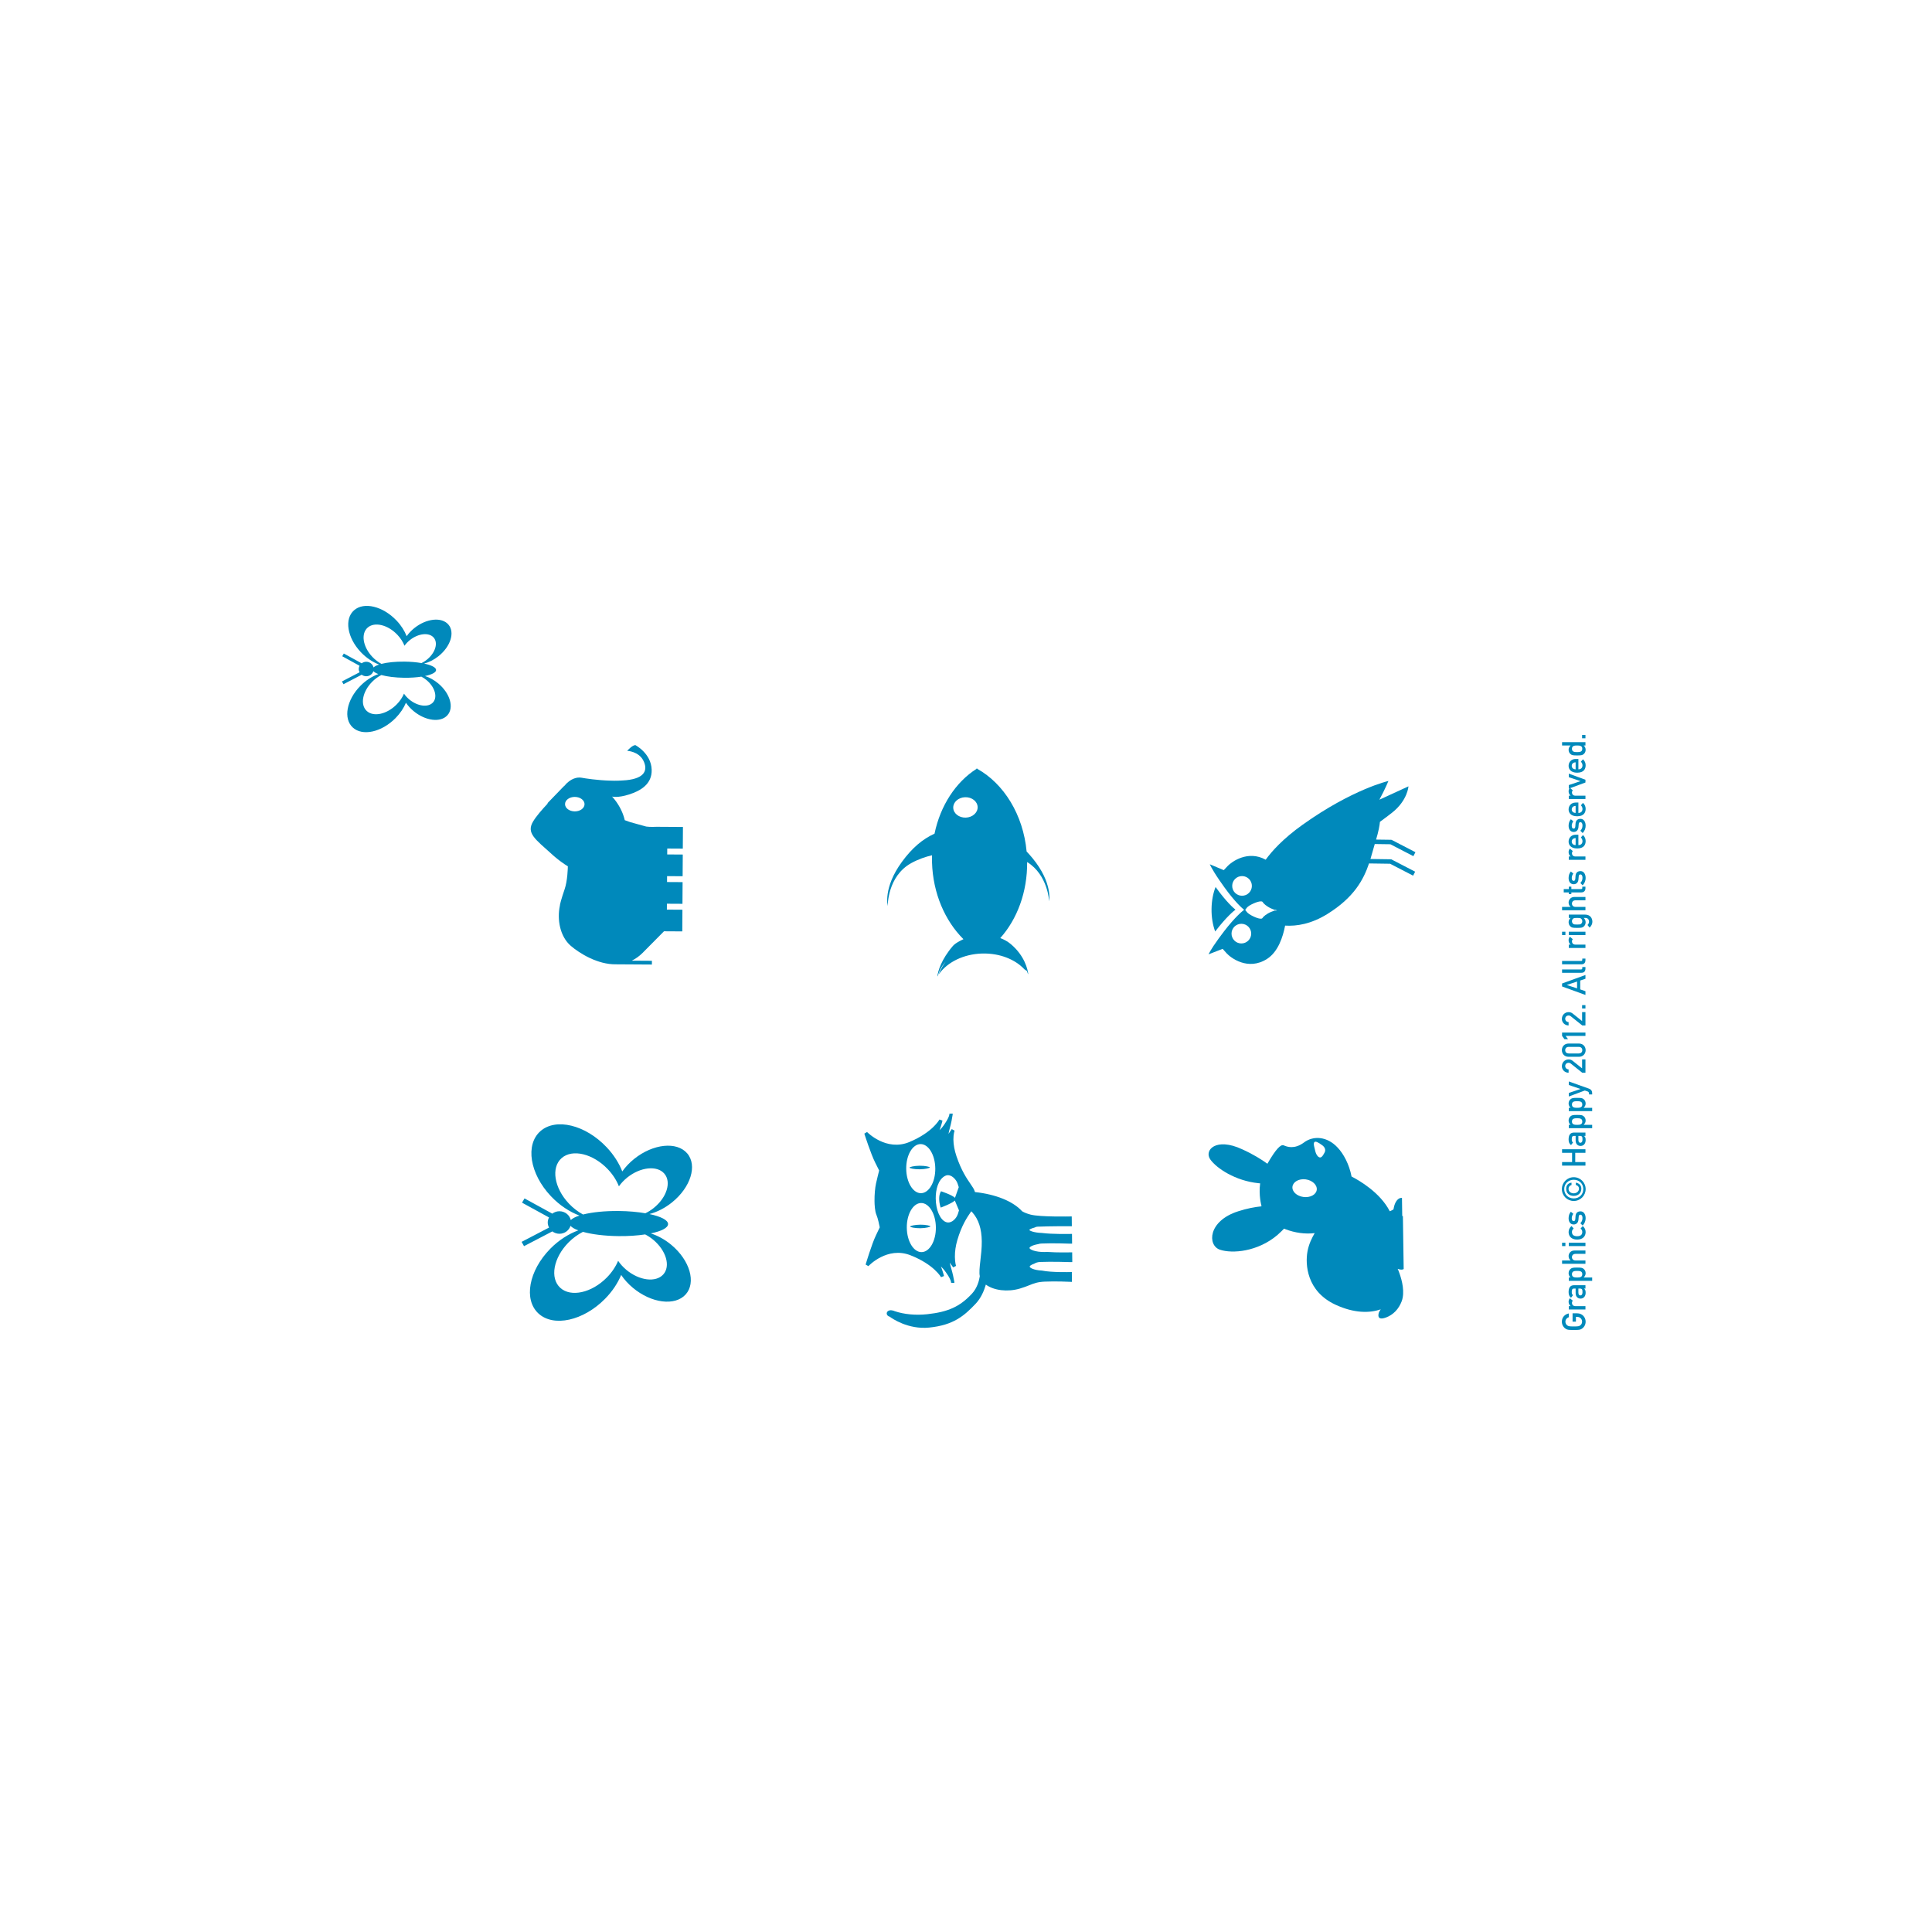 <?xml version="1.0" encoding="utf-8"?>
<!-- Generator: Adobe Illustrator 16.0.0, SVG Export Plug-In . SVG Version: 6.00 Build 0)  -->
<!DOCTYPE svg PUBLIC "-//W3C//DTD SVG 1.1//EN" "http://www.w3.org/Graphics/SVG/1.1/DTD/svg11.dtd">
<svg version="1.1" id="Layer_1" xmlns="http://www.w3.org/2000/svg" xmlns:xlink="http://www.w3.org/1999/xlink" x="0px" y="0px"
	 width="500px" height="500px" viewBox="0 0 500 500" enable-background="new 0 0 500 500" xml:space="preserve">
<g>
	<path fill="#0089BB" d="M252.818,198.919c-0.034-0.019-0.064-0.039-0.098-0.059l0.004,0.119c-5.36,3.408-9.36,9.488-10.869,16.774
		c-3.088,1.4-5.801,3.683-8.444,7.301c-4.912,6.722-3.665,11.404-3.665,11.404s-0.113-7.691,6.115-11.103
		c1.869-1.021,3.713-1.635,5.345-2.011c-0.015,0.609-0.019,1.224-0.001,1.843c0.235,8.037,3.374,15.146,8.135,19.877
		c0,0-1.977,0.867-2.72,1.73c-2.994,3.48-3.92,6.584-4.023,7.926c0.041-0.072,0.084-0.142,0.128-0.209
		c0.217-0.834,0.746-2.223,2.027-3.637c-1.272,1.707-1.782,3.176-1.782,3.176s0.045-0.034,0.13-0.096
		c2.164-2.96,6.26-5.028,11.016-5.181l0.001,0.029c0.016-0.009,0.03-0.021,0.045-0.033c0.037,0,0.071,0.004,0.105,0.003
		c0.015,0.009,0.027,0.018,0.039,0.025v-0.024c4.457-0.092,8.427,1.528,10.803,4.079c0.417,0.274,0.652,0.451,0.662,0.455
		c0.101,0.25,0.174,0.468,0.23,0.657c0.041,0.056,0.077,0.118,0.114,0.176c-0.151-1.25-0.894-4.721-4.491-7.782
		c-0.859-0.73-1.806-1.228-2.731-1.571h-0.035c4.36-4.867,7.042-11.904,6.963-19.691c5.394,3.333,5.694,10.146,5.694,10.146
		s0.974-4.747-4.321-11.171c-0.502-0.607-1.003-1.174-1.505-1.7c-0.895-9.569-5.919-17.577-12.775-21.396l-0.004-0.119
		C252.879,198.876,252.85,198.897,252.818,198.919 M253.012,208.867c0.043,1.458-1.336,2.681-3.081,2.731
		c-1.743,0.051-3.19-1.09-3.233-2.548c-0.042-1.458,1.337-2.68,3.079-2.731C251.521,206.268,252.971,207.409,253.012,208.867"/>
	<path fill-rule="evenodd" clip-rule="evenodd" fill="#0089BB" d="M337.453,295.684c-2.498,1.851-4.433,1.081-5.231,0.729
		c-0.746-0.324-2.024,0.943-4.22,4.763c-1.498-1.083-3.701-2.474-6.565-3.759c-6.75-3.136-9.847,0.242-8.248,2.596
		c1.64,2.354,6.539,5.596,12.515,6.199c0.146,0.014,0.28,0.023,0.42,0.038c-0.412,3.073,0.308,5.673,0.308,5.673l0.035,0.273
		c-1.696,0.175-3.74,0.542-6.022,1.285c-7.88,2.511-7.973,8.819-4.756,9.932c3.256,1.108,9.837,0.504,14.881-3.775
		c0.705-0.625,1.281-1.179,1.754-1.671c0.147,0.063,0.286,0.129,0.442,0.188c2.31,0.869,4.944,1.287,7.472,0.975
		c-0.719,1.254-1.509,2.779-1.871,4.789c-0.578,3.221-0.274,10.283,7.316,13.766c4.789,2.199,8.77,2.175,11.646,1.168
		c-0.271,0.377-0.492,0.777-0.563,1.154c-0.236,1.285,0.583,1.427,1.814,1c2.045-0.716,3.441-2.298,4.17-4.227
		c0.887-2.338,0.063-5.435-0.516-7.093c-0.162-0.521-0.349-0.966-0.517-1.312c1.121,0.421,1.555,0.053,1.555,0.053l-0.204-13.701
		c0,0-0.066-0.015-0.171-0.027l-0.069-4.68c0,0-0.688-0.162-1.36,0.705c-0.672,0.867-0.824,2.238-0.824,2.238
		s-0.187,0.191-0.972,0.51c-2.485-4.867-7.952-7.999-9.889-8.989c-0.604-3.181-2.103-5.913-3.593-7.48
		C343.478,294.071,339.895,293.835,337.453,295.684 M340.764,307.452c0.208,1.277-1.043,2.335-2.797,2.361
		c-1.753,0.025-3.311-0.99-3.477-2.267c-0.166-1.282,1.086-2.337,2.795-2.363C338.996,305.157,340.553,306.172,340.764,307.452
		 M342.225,296.412c0.605,0.452,1.005,1.197,0.518,1.972c-0.193,0.303-0.242,0.438-0.381,0.646
		c-0.134,0.195-0.355,0.449-0.606,0.508c-0.421,0.104-1.037-0.402-1.349-1.563c-0.148-0.563-0.252-1.009-0.328-1.375
		c-0.269-1.313,0.42-1.182,0.754-1.05C341.158,295.683,341.644,295.976,342.225,296.412"/>
	<path fill="#0089BB" d="M161.045,303.167c-0.84-2.138-2.193-4.3-4.047-6.262c-5.476-5.805-13.148-7.668-17.13-4.171
		c-3.984,3.497-2.772,11.036,2.702,16.835c2.232,2.36,4.826,4.057,7.387,5.019c-1.042,0.335-1.815,0.729-2.238,1.163
		c-0.3-1.292-1.481-2.268-2.914-2.283c-0.708-0.008-1.353,0.23-1.874,0.62l-7.185-3.941l-0.644,1.099l6.983,3.83
		c-0.2,0.385-0.325,0.813-0.331,1.275c-0.004,0.483,0.125,0.937,0.338,1.342l-7.098,3.699l0.622,1.112l7.33-3.82
		c0.499,0.372,1.119,0.604,1.797,0.613c1.369,0.015,2.52-0.858,2.906-2.054c0.368,0.424,1.059,0.82,2.004,1.174
		c-2.496,0.918-5.024,2.509-7.228,4.742c-5.596,5.688-6.968,13.195-3.059,16.779c3.907,3.582,11.616,1.878,17.216-3.805
		c1.895-1.925,3.294-4.059,4.179-6.178c0.792,1.173,1.804,2.303,3.021,3.319c4.796,4.015,10.917,4.783,13.67,1.722
		c2.758-3.063,1.104-8.799-3.69-12.809c-1.684-1.41-3.527-2.401-5.331-2.983c2.72-0.569,4.455-1.431,4.465-2.413
		c0.011-1.033-1.874-1.971-4.817-2.596c1.944-0.517,3.958-1.513,5.799-2.986c4.88-3.908,6.653-9.607,3.964-12.726
		c-2.69-3.124-8.825-2.48-13.704,1.427C162.897,300.903,161.863,302.013,161.045,303.167 M160.081,319.905
		c2.535,0.027,4.895-0.138,6.887-0.438c0.719,0.371,1.428,0.831,2.102,1.393c3.356,2.81,4.512,6.823,2.584,8.966
		c-1.928,2.145-6.213,1.607-9.569-1.2c-0.854-0.716-1.562-1.508-2.116-2.327c-0.619,1.482-1.6,2.977-2.926,4.324
		c-3.921,3.979-9.315,5.17-12.05,2.662c-2.736-2.505-1.779-7.764,2.143-11.74c1.15-1.168,2.429-2.077,3.729-2.74
		C153.184,319.446,156.449,319.868,160.081,319.905 M171.931,303.738c1.883,2.185,0.642,6.174-2.774,8.908
		c-0.685,0.552-1.405,0.989-2.135,1.347c-1.983-0.347-4.337-0.561-6.872-0.588c-3.638-0.037-6.918,0.314-9.254,0.908
		c-1.279-0.688-2.531-1.626-3.653-2.813c-3.836-4.062-4.683-9.337-1.893-11.786c2.788-2.446,8.156-1.143,11.99,2.92
		c1.299,1.374,2.248,2.887,2.833,4.387c0.573-0.811,1.297-1.584,2.166-2.282C165.754,302.004,170.05,301.555,171.931,303.738"/>
	<path fill="#0089BB" d="M163.55,193.19c-0.517,0.356-1.24,1.123-1.24,1.123s2.977,0.121,4.196,2.541
		c1.218,2.421,0.383,4.571-4.395,5.057c-0.096,0.01-0.191,0.018-0.289,0.026l-0.078-0.04c0,0-0.004,0.014-0.002,0.047
		c-0.452,0.04-0.911,0.066-1.372,0.082l-0.06-0.03c0,0-0.002,0.009-0.002,0.034c-0.338,0.01-0.678,0.018-1.016,0.021l-0.107-0.056
		c0,0-0.004,0.017-0.002,0.056c-0.309,0-0.615-0.005-0.922-0.009l-0.104-0.054c0,0-0.003,0.013-0.002,0.05
		c-3.56-0.083-6.82-0.607-7.645-0.763c-1.127-0.212-2.874,0.187-4.426,2.078c-0.035,0.043-0.073,0.088-0.112,0.134
		c-0.004-0.045-0.006-0.053-0.006-0.053l-4.288,4.439c0,0,0.029,0.022,0.08,0.07c-1.486,1.585-2.952,3.26-3.79,4.652
		c-1.815,3.02,0.537,4.572,4.827,8.449c0.121,0.111,0.244,0.219,0.363,0.325c0.038,0.034,0.076,0.067,0.113,0.1
		c0.083,0.069,0.165,0.142,0.247,0.212l0.131,0.111c0.076,0.065,0.151,0.128,0.227,0.19c0.045,0.037,0.09,0.071,0.132,0.104
		c0.087,0.074,0.176,0.146,0.264,0.217c0.073,0.058,0.147,0.115,0.221,0.174c0.053,0.042,0.103,0.083,0.156,0.121
		c0.068,0.053,0.136,0.107,0.203,0.158l0.105,0.075c0.076,0.059,0.149,0.112,0.223,0.17c0.016,0.011,0.031,0.021,0.046,0.032
		c0.622,0.456,1.203,0.847,1.732,1.172c-0.004,0.358-0.066,3.719-0.84,5.951c-0.819,2.363-1.272,4.105-1.219,4.217
		c-0.772,3.615,0.027,8.01,2.835,10.42c2.242,1.926,6.954,4.86,11.699,4.771v0.001l9.276,0.057l0.006-0.971l-5.222-0.032
		c0.976-0.471,1.923-1.124,2.813-2.018c3.223-3.239,4.778-4.812,5.534-5.585l4.736,0.028l0.034-5.609l-4.024-0.026l0.009-1.527
		l4.024,0.022l0.034-5.61l-4.023-0.024l0.008-1.53l4.024,0.026l0.034-5.612l-4.024-0.025l0.009-1.527l4.025,0.023l0.034-5.608
		l-6.84-0.042c0,0-1.698,0.094-2.665-0.063c-0.869-0.266-3.603-0.966-4.114-1.14l-0.414-0.139c-0.473-0.162-0.799-0.283-1.025-0.372
		c-0.017-0.077-0.037-0.149-0.056-0.224c-0.002-0.01-0.004-0.021-0.006-0.03c-0.031-0.125-0.066-0.25-0.102-0.371
		c-0.008-0.027-0.013-0.053-0.021-0.077c-0.036-0.118-0.072-0.238-0.112-0.355c-0.006-0.016-0.012-0.035-0.018-0.051
		c-0.036-0.115-0.075-0.223-0.113-0.33c-0.004-0.014-0.01-0.029-0.016-0.043c-0.042-0.113-0.086-0.225-0.129-0.338
		c-0.01-0.021-0.018-0.042-0.028-0.064c-0.043-0.109-0.091-0.217-0.137-0.323c-0.004-0.013-0.01-0.024-0.016-0.036
		c-0.044-0.103-0.09-0.201-0.135-0.297c-0.008-0.017-0.014-0.031-0.022-0.049c-0.048-0.102-0.097-0.201-0.146-0.297
		c-0.011-0.021-0.021-0.041-0.03-0.059c-0.05-0.1-0.101-0.196-0.151-0.292c-0.003-0.004-0.006-0.008-0.008-0.013
		c-0.051-0.094-0.099-0.183-0.152-0.271c-0.009-0.014-0.016-0.031-0.026-0.046c-0.05-0.089-0.102-0.174-0.152-0.258
		c-0.008-0.017-0.019-0.031-0.027-0.048c-0.105-0.169-0.21-0.334-0.312-0.489c-0.01-0.013-0.018-0.028-0.027-0.041
		c-0.051-0.075-0.099-0.147-0.147-0.216c-0.007-0.011-0.015-0.022-0.023-0.034c-0.047-0.067-0.096-0.135-0.141-0.2
		c-0.003-0.003-0.006-0.004-0.007-0.009c-0.049-0.066-0.095-0.128-0.142-0.19c-0.007-0.012-0.017-0.02-0.025-0.031
		c-0.045-0.061-0.086-0.116-0.129-0.171c-0.006-0.009-0.012-0.016-0.018-0.023c-0.04-0.05-0.079-0.098-0.116-0.149
		c-0.006-0.004-0.009-0.01-0.013-0.014c-0.041-0.05-0.078-0.096-0.115-0.138c-0.006-0.008-0.013-0.017-0.02-0.027
		c-0.035-0.04-0.069-0.081-0.102-0.118c-0.003-0.005-0.008-0.009-0.011-0.013c-0.03-0.036-0.059-0.066-0.085-0.097
		c-0.004-0.006-0.007-0.012-0.013-0.016c-0.027-0.03-0.053-0.059-0.076-0.084c-0.004-0.004-0.008-0.01-0.012-0.016
		c-0.023-0.023-0.043-0.045-0.061-0.064c-0.002-0.003-0.003-0.004-0.005-0.007c-0.016-0.017-0.032-0.03-0.043-0.045
		c-0.005-0.001-0.006-0.005-0.007-0.006c-0.012-0.012-0.021-0.022-0.029-0.028l-0.006-0.007l-0.006-0.006
		c0,0,1.435,0.417,4.417-0.541c2.985-0.954,5.974-2.683,5.842-6.433c-0.148-4.236-4.224-6.34-4.224-6.34
		S164.065,192.834,163.55,193.19 M151.279,208.13c-0.007,1.033-1.141,1.865-2.535,1.857c-1.396-0.008-2.519-0.854-2.513-1.888
		c0.006-1.036,1.14-1.866,2.534-1.858C150.16,206.249,151.285,207.096,151.279,208.13"/>
	<path fill="#0089BB" d="M319.736,235.422c-0.446-0.353-2.291-1.923-5.074-5.771c-0.025-0.037-0.047-0.066-0.071-0.099
		c-0.624,1.572-1.015,3.523-1.044,5.66c-0.031,2.21,0.328,4.233,0.943,5.852c0.005-0.004,0.007-0.009,0.011-0.013
		C317.393,237.284,319.279,235.765,319.736,235.422"/>
	<path fill="#0089BB" d="M359.322,202.114c0,0-9.291,2.103-22.235,11.344c-5.038,3.598-7.927,6.82-9.529,9.033
		c-4.589-2.547-8.802,0.546-9.8,1.593l-1.051,1.11l-3.604-1.519c0,0,0.104,0.272,0.454,0.912l0.007,0.009
		c0.176,0.32,0.414,0.73,0.731,1.241c0.003,0.009,0.009,0.017,0.013,0.022c0.155,0.25,0.331,0.525,0.526,0.827
		c0.007,0.009,0.013,0.017,0.019,0.028c0.203,0.31,0.426,0.647,0.676,1.01l-0.002,0.003c0.396,0.577,0.849,1.226,1.377,1.955
		c2.783,3.848,4.627,5.419,5.074,5.771c-0.457,0.343-2.347,1.862-5.236,5.626c-0.51,0.666-0.951,1.259-1.342,1.798
		c-2.168,2.988-2.625,4.103-2.625,4.103l3.646-1.418l1.019,1.139c1.02,1.135,5.543,4.652,10.506,1.443
		c2.818-1.824,4.076-5.637,4.639-8.598c2.986,0.188,6.768-0.409,10.956-3.014c6.858-4.266,9.321-8.826,10.76-13.075l5.452,0.079
		l5.956,3.082l0.53-1.028l-6.239-3.229l-0.058,0.112v-0.092l-5.271-0.075c0.406-1.334,0.744-2.63,1.113-3.87l4.041,0.057
		l5.955,3.084l0.531-1.028l-6.24-3.233l-0.059,0.113l0.001-0.093l-3.883-0.054c0.635-2.122,0.905-3.602,0.998-4.593
		c1.153-0.846,2.252-1.667,3.151-2.379c4.014-3.166,4.23-6.804,4.23-6.804l-7.525,3.459
		C358.552,204.043,359.322,202.114,359.322,202.114 M323.811,241.655c-0.021,1.407-1.177,2.531-2.582,2.51
		c-1.406-0.019-2.529-1.174-2.51-2.581c0.02-1.405,1.178-2.528,2.582-2.507C322.706,239.095,323.83,240.25,323.811,241.655
		 M326.773,233.446c0.166,0.348,1.019,1.137,2.219,1.67c0.367,0.163,0.652,0.277,0.873,0.355l0.674,0.021c0,0-0.1,0.003-0.375,0.077
		c0.273,0.084,0.373,0.084,0.373,0.084l-0.674,0.005c-0.224,0.075-0.512,0.179-0.883,0.332c-1.215,0.502-2.088,1.266-2.266,1.608
		c-0.18,0.343-1.298,0.153-2.923-0.731c-0.808-0.442-1.169-0.854-1.329-1.159l-0.122,0.004c0,0-0.019-0.095,0.026-0.254
		c-0.041-0.158-0.019-0.253-0.019-0.253l0.121,0.006c0.168-0.299,0.54-0.701,1.361-1.116
		C325.48,233.255,326.604,233.097,326.773,233.446 M323.984,229.309c-0.021,1.404-1.177,2.528-2.582,2.509
		c-1.404-0.021-2.529-1.175-2.51-2.582c0.021-1.406,1.176-2.527,2.582-2.507C322.88,226.746,324.005,227.901,323.984,229.309"/>
	<path fill="#0089BB" d="M235.543,317.43c0.001,0.175,1.187,0.446,2.646,0.434c1.459-0.015,2.609-0.342,2.607-0.487
		c-0.001-0.146-1.156-0.449-2.615-0.435C236.72,316.955,235.542,317.254,235.543,317.43"/>
	<path fill="#0089BB" d="M245.712,288.221c0,0.004-0.013,0.143-0.047,0.384c-0.092,0.342-0.37,1.082-1.233,2.342
		c-0.554,0.808-0.981,1.281-1.27,1.547c0.511-1.417,0.743-2.442,0.752-2.485l-0.785-0.282c-0.017,0.032-1.748,3.308-7.783,5.829
		c-5.983,2.499-10.902-2.544-10.952-2.595l-0.706,0.42c0.068,0.209,1.661,5.197,2.784,7.441l1.051,2.101
		c-0.135,0.534-0.589,2.346-0.804,3.331c-0.261,1.181-0.412,2.928-0.396,4.557c0.009,0.938,0.087,2.65,0.499,3.596
		c0.391,0.896,0.758,2.724,0.855,3.229l-1.016,2.138c-1.078,2.266-2.573,7.283-2.636,7.496l0.714,0.404
		c0.049-0.051,4.866-5.192,10.898-2.809c6.084,2.399,7.879,5.638,7.897,5.671l0.78-0.3c-0.01-0.042-0.262-1.06-0.799-2.467
		c0.291,0.258,0.729,0.726,1.298,1.521c0.888,1.241,1.181,1.977,1.279,2.316c0.04,0.242,0.055,0.38,0.055,0.384l0.836,0.013
		l0.007-0.113c-0.001-0.09-0.014-0.242-0.074-0.463c-0.096-0.583-0.32-1.758-0.755-3.234c-0.16-0.541-0.281-1.027-0.355-1.419
		c0.414,0.604,0.867,1.221,0.867,1.221l0.741-0.375c-0.003-0.011-0.272-0.883-0.287-2.354c-0.013-1.392,0.197-2.847,0.629-4.323
		c1.114-3.818,2.536-5.896,3.479-7.273c0.047-0.068,0.086-0.126,0.131-0.193c0.097,0.097,0.195,0.191,0.285,0.29
		c1.604,1.798,2.398,4.241,2.431,7.475c0.018,1.755-0.183,3.475-0.359,4.99c-0.204,1.753-0.346,3.188-0.149,4.04
		c-0.162,1.082-0.64,3.036-2.041,4.54c-3.101,3.329-6.126,4.717-11.561,5.305c-2.988,0.323-5.977,0.044-8.424-0.786
		c-0.157-0.094-0.391-0.151-0.717-0.21c-0.586-0.112-1.148,0.129-1.306,0.559l-0.043,0.249c0.004,0.379,0.304,0.703,0.763,0.828
		c0.595,0.439,4.774,3.364,10.225,2.817c6.324-0.632,9.085-3.063,12.036-6.179c1.397-1.471,2.19-3.4,2.631-4.945
		c2.047,1.521,5.592,1.967,8.767,1.043c1.049-0.305,1.811-0.609,2.482-0.879c1.218-0.485,2.1-0.839,3.928-0.927
		c2.891-0.137,6.618,0.044,6.657,0.045l0.446,0.024l-0.026-2.556l-0.427,0.009c-0.049,0.003-4.871,0.124-7.291-0.383
		c-2.12-0.105-3.189-0.719-3.193-1.031c-0.001-0.143,0.289-0.449,1.172-0.751c0.346-0.202,0.797-0.411,1.502-0.446
		c2.895-0.136,7.86,0.034,7.912,0.035l0.439-0.005l-0.026-2.53l-0.426,0.01c-0.033,0.002-3.37,0.082-6.071-0.112
		c-0.213,0.013-0.432,0.021-0.654,0.024c-2.41,0.025-3.892-0.666-3.896-1.049c-0.002-0.214,0.638-0.723,2.269-1.001
		c0.216-0.083,0.483-0.129,0.822-0.146c2.896-0.141,7.447,0.034,7.493,0.034l0.441-0.01l-0.021-2.094l-0.004-0.428l-0.427,0.012
		c-0.046,0-4.63,0.106-7.354-0.25c-2.16-0.074-3.199-0.594-3.268-0.776c0.021-0.063,0.299-0.351,1.379-0.629
		c0.286-0.142,0.505-0.213,0.673-0.22c3.462-0.145,8.478-0.125,8.53-0.122l0.427,0.001l-0.026-2.535l-0.426,0.01
		c-0.076,0-7.744,0.164-10.22-0.479c-0.843-0.218-1.577-0.504-2.18-0.854c-2.384-2.615-6.815-4.392-12.224-4.983
		c-0.017-0.054-0.033-0.11-0.045-0.157c-0.169-0.59-0.564-1.166-1.113-1.96c-0.939-1.365-2.359-3.424-3.622-7.157
		c-0.514-1.517-0.78-2.963-0.794-4.297c-0.014-1.496,0.306-2.312,0.309-2.32l-0.735-0.402c0,0-0.44,0.629-0.842,1.238
		c0.066-0.394,0.178-0.882,0.327-1.427c0.405-1.48,0.606-2.661,0.69-3.243c0.055-0.224,0.065-0.378,0.064-0.467l-0.008-0.113
		L245.712,288.221z M238.505,324.047c-2.075,0.021-3.791-2.815-3.826-6.317c-0.034-3.502,1.625-6.37,3.7-6.391
		c2.074-0.021,3.79,2.812,3.825,6.316C242.238,321.157,240.579,324.025,238.505,324.047 M245.983,304.269
		c0.861,0.35,1.569,1.27,1.822,1.995c0.205,0.579,0.29,0.85,0.324,0.97l-0.981,2.758c-0.761-0.762-3.602-1.693-3.602-1.693
		s-0.496,0.594-0.483,1.97c0.014,1.375,0.398,2.258,0.398,2.258s2.835-1.036,3.652-1.827l1.073,2.547
		c-0.032,0.125-0.112,0.394-0.301,0.969c-0.227,0.691-0.867,1.609-1.74,1.999c-0.487,0.214-0.966,0.221-1.423,0.017
		c-1.477-0.656-2.528-3.158-2.558-6.08c-0.022-2.217,0.609-4.916,2.45-5.846C245.044,304.089,245.504,304.077,245.983,304.269
		 M242.052,302.404c0.035,3.501-1.625,6.37-3.699,6.392c-2.074,0.02-3.79-2.814-3.825-6.316c-0.035-3.504,1.624-6.373,3.699-6.393
		C240.302,296.065,242.017,298.899,242.052,302.404"/>
	<path fill="#0089BB" d="M235.392,302.177c0.001,0.178,1.187,0.449,2.646,0.436c1.459-0.016,2.608-0.341,2.607-0.486
		c-0.001-0.145-1.157-0.45-2.616-0.435C236.569,301.704,235.39,302.001,235.392,302.177"/>
	<path fill="#0089BB" d="M406.98,342.037v-2.151h1.232c1.199,0,2.15,0.952,2.15,2.158c0,0.953-0.561,1.606-1.088,1.896
		c-0.356,0.195-0.535,0.264-1.988,0.264s-1.633-0.068-1.989-0.264c-0.526-0.29-1.089-0.943-1.089-1.896
		c0-1.147,0.809-1.938,1.795-2.123v0.968c-0.468,0.145-0.876,0.578-0.876,1.155c0,0.434,0.204,0.748,0.442,0.936
		c0.306,0.238,0.476,0.305,1.717,0.305c1.24,0,1.41-0.066,1.717-0.305c0.238-0.188,0.441-0.502,0.441-0.936
		c0-0.695-0.526-1.239-1.283-1.239h-0.314v1.232H406.98z"/>
	<path fill="#0089BB" d="M406.004,338.89v-0.864h0.459v-0.019c-0.34-0.271-0.51-0.664-0.51-1.123c0-0.347,0.127-0.638,0.33-0.899
		l0.748,0.629c-0.152,0.204-0.212,0.349-0.212,0.57c0,0.425,0.272,0.842,0.901,0.842h2.592v0.864H406.004z"/>
	<path fill="#0089BB" d="M409.93,333.476v0.017c0.298,0.177,0.434,0.476,0.434,1.062c0,0.961-0.569,1.521-1.317,1.521
		c-0.688,0-1.274-0.475-1.274-1.403v-1.196h-0.451c-0.407,0-0.552,0.263-0.552,0.884c0,0.45,0.085,0.662,0.331,0.815l-0.518,0.68
		c-0.459-0.332-0.629-0.808-0.629-1.453c0-1.063,0.356-1.792,1.418-1.792h2.941v0.866H409.93z M408.485,333.476v1.035
		c0,0.511,0.204,0.748,0.519,0.748c0.289,0,0.544-0.229,0.544-0.814c0-0.723-0.077-0.969-0.748-0.969H408.485z"/>
	<path fill="#0089BB" d="M406.004,331.484v-0.867h0.45c-0.298-0.271-0.501-0.671-0.501-1.112c0-0.527,0.237-0.908,0.562-1.156
		c0.305-0.238,0.585-0.305,1.647-0.305c1.055,0,1.334,0.066,1.641,0.305c0.322,0.248,0.561,0.629,0.561,1.156
		c0,0.441-0.203,0.792-0.51,1.112h2.201v0.867H406.004z M408.162,328.909c-0.672,0-1.343,0.043-1.343,0.858
		c0,0.808,0.714,0.85,1.343,0.85c0.621,0,1.334-0.042,1.334-0.85C409.496,328.952,408.825,328.909,408.162,328.909"/>
	<path fill="#0089BB" d="M404.262,327.073v-0.865h2.201v-0.018c-0.34-0.271-0.51-0.665-0.51-1.123c0-0.671,0.518-1.435,1.496-1.435
		h2.863v0.867h-2.566c-0.587,0-0.927,0.364-0.927,0.849c0,0.493,0.34,0.859,0.927,0.859h2.566v0.865H404.262z"/>
	<path fill="#0089BB" d="M404.262,322.484v-0.867h0.866v0.867H404.262z M406.004,322.484v-0.867h4.309v0.867H406.004z"/>
	<path fill="#0089BB" d="M409.615,317.301c0.434,0.372,0.748,0.892,0.748,1.546c0,0.995-0.629,1.954-2.201,1.954
		c-1.58,0-2.209-0.959-2.209-1.954c0-0.654,0.314-1.174,0.747-1.546l0.569,0.637c-0.264,0.213-0.45,0.518-0.45,0.875
		c0,0.705,0.4,1.122,1.343,1.122c0.936,0,1.334-0.417,1.334-1.122c0-0.357-0.187-0.662-0.45-0.875L409.615,317.301z"/>
	<path fill="#0089BB" d="M408.995,316.567c0.365-0.372,0.552-0.78,0.552-1.358c0-0.493-0.187-0.851-0.552-0.851
		c-0.306,0-0.399,0.229-0.425,0.527l-0.068,0.764c-0.059,0.715-0.484,1.242-1.224,1.242c-0.876,0-1.325-0.696-1.325-1.607
		c0-0.755,0.229-1.267,0.586-1.691l0.629,0.536c-0.237,0.339-0.399,0.688-0.399,1.155c0,0.554,0.221,0.74,0.519,0.74
		c0.188,0,0.373-0.137,0.408-0.569l0.051-0.713c0.06-0.894,0.604-1.25,1.291-1.25c0.842,0,1.326,0.779,1.326,1.783
		c0,0.698-0.255,1.345-0.773,1.896L408.995,316.567z"/>
	<path fill="#0089BB" d="M404.21,307.738c0-1.701,1.377-3.079,3.077-3.079c1.699,0,3.076,1.378,3.076,3.079
		c0,1.698-1.377,3.075-3.076,3.075C405.587,310.813,404.21,309.437,404.21,307.738 M409.752,307.738
		c0-1.388-1.029-2.415-2.465-2.415c-1.437,0-2.465,1.027-2.465,2.415c0,1.384,1.028,2.412,2.465,2.412
		C408.723,310.15,409.752,309.122,409.752,307.738 M407.822,306.071c0.9,0.152,1.428,0.756,1.428,1.555
		c0,1.157-0.842,1.87-1.963,1.87c-1.147,0-1.963-0.671-1.963-1.846c0-0.823,0.458-1.471,1.385-1.579v0.611
		c-0.451,0.093-0.773,0.477-0.773,0.96c0,0.757,0.604,1.191,1.334,1.191c0.705,0,1.369-0.478,1.369-1.208
		c0-0.484-0.34-0.867-0.816-0.943V306.071z"/>
	<polygon fill="#0089BB" points="407.67,298.346 407.67,300.741 410.313,300.741 410.313,301.659 404.262,301.659 404.262,300.741 
		406.854,300.741 406.854,298.346 404.262,298.346 404.262,297.426 410.313,297.426 410.313,298.346 	"/>
	<path fill="#0089BB" d="M409.93,293.968v0.017c0.298,0.178,0.434,0.475,0.434,1.062c0,0.962-0.569,1.521-1.317,1.521
		c-0.688,0-1.274-0.475-1.274-1.402v-1.197h-0.451c-0.407,0-0.552,0.264-0.552,0.883c0,0.451,0.085,0.663,0.331,0.816l-0.518,0.68
		c-0.459-0.332-0.629-0.809-0.629-1.453c0-1.063,0.356-1.793,1.418-1.793h2.941v0.867H409.93z M408.485,293.968v1.036
		c0,0.51,0.204,0.747,0.519,0.747c0.289,0,0.544-0.229,0.544-0.814c0-0.724-0.077-0.969-0.748-0.969H408.485z"/>
	<path fill="#0089BB" d="M406.004,291.978v-0.867h0.45c-0.298-0.271-0.501-0.672-0.501-1.113c0-0.527,0.237-0.909,0.562-1.156
		c0.305-0.237,0.585-0.304,1.647-0.304c1.055,0,1.334,0.066,1.641,0.304c0.322,0.247,0.561,0.629,0.561,1.156
		c0,0.441-0.203,0.791-0.51,1.113h2.201v0.867H406.004z M408.162,289.401c-0.672,0-1.343,0.044-1.343,0.859
		c0,0.807,0.714,0.85,1.343,0.85c0.621,0,1.334-0.043,1.334-0.85C409.496,289.445,408.825,289.401,408.162,289.401"/>
	<path fill="#0089BB" d="M406.004,287.565V286.7h0.45c-0.298-0.273-0.501-0.672-0.501-1.113c0-0.528,0.237-0.91,0.562-1.157
		c0.305-0.237,0.585-0.305,1.647-0.305c1.055,0,1.334,0.067,1.641,0.305c0.322,0.247,0.561,0.629,0.561,1.157
		c0,0.441-0.203,0.789-0.51,1.113h2.201v0.865H406.004z M408.162,284.992c-0.672,0-1.343,0.042-1.343,0.856
		c0,0.809,0.714,0.852,1.343,0.852c0.621,0,1.334-0.043,1.334-0.852C409.496,285.034,408.825,284.992,408.162,284.992"/>
	<path fill="#0089BB" d="M406.004,283.775v-0.919l3.017-1.02v-0.017l-3.017-1.021v-0.918l5.201,1.854
		c0.662,0.238,0.85,0.687,0.85,1.215v0.289h-0.816v-0.255c0-0.222-0.118-0.434-0.373-0.519l-0.723-0.238L406.004,283.775z"/>
	<path fill="#0089BB" d="M409.496,277.63l-2.957-2.362c-0.238-0.188-0.426-0.222-0.604-0.222c-0.425,0-0.857,0.313-0.857,0.832
		c0,0.469,0.331,0.843,0.876,0.885v0.867c-0.986-0.009-1.743-0.773-1.743-1.684c0-1.012,0.773-1.767,1.733-1.767
		c0.4,0,0.748,0.108,1.063,0.364l2.439,1.947v-2.312h0.867v3.45H409.496z"/>
	<path fill="#0089BB" d="M405.953,273.499c-1.114,0-1.743-0.826-1.743-1.716c0-0.894,0.629-1.718,1.743-1.718h2.668
		c1.113,0,1.742,0.824,1.742,1.718c0,0.89-0.629,1.716-1.742,1.716H405.953z M406.004,270.931c-0.587,0-0.927,0.341-0.927,0.853
		c0,0.509,0.34,0.849,0.927,0.849h2.566c0.586,0,0.926-0.34,0.926-0.849c0-0.512-0.34-0.853-0.926-0.853H406.004z"/>
	<polygon fill="#0089BB" points="405.18,268.093 405.809,268.95 404.891,268.95 404.262,268.093 404.262,267.226 410.313,267.226 
		410.313,268.093 	"/>
	<path fill="#0089BB" d="M409.496,265.39l-2.957-2.363c-0.238-0.188-0.426-0.221-0.604-0.221c-0.425,0-0.857,0.314-0.857,0.832
		c0,0.469,0.331,0.842,0.876,0.885v0.867c-0.986-0.01-1.743-0.772-1.743-1.685c0-1.01,0.773-1.767,1.733-1.767
		c0.4,0,0.748,0.109,1.063,0.365l2.439,1.947v-2.313h0.867v3.451H409.496z"/>
	<rect x="409.445" y="260.128" fill="#0089BB" width="0.867" height="0.867"/>
	<path fill="#0089BB" d="M408.961,253.761v2.294l1.352,0.47v0.969l-6.051-2.201v-0.766l6.051-2.201v0.969L408.961,253.761z
		 M408.145,254.025l-2.643,0.875v0.017l2.643,0.875V254.025z"/>
	<path fill="#0089BB" d="M404.262,251.755v-0.868h4.938c0.194,0,0.296-0.111,0.296-0.321v-0.299h0.816v0.383
		c0,0.628-0.271,1.105-1.045,1.105H404.262z"/>
	<path fill="#0089BB" d="M404.262,249.562v-0.866h4.938c0.194,0,0.296-0.112,0.296-0.324v-0.297h0.816v0.383
		c0,0.627-0.271,1.104-1.045,1.104H404.262z"/>
	<path fill="#0089BB" d="M406.004,245.33v-0.867h0.459v-0.018c-0.34-0.272-0.51-0.664-0.51-1.122c0-0.348,0.127-0.637,0.33-0.9
		l0.748,0.629c-0.152,0.203-0.212,0.348-0.212,0.569c0,0.426,0.272,0.842,0.901,0.842h2.592v0.867H406.004z"/>
	<path fill="#0089BB" d="M404.262,241.996v-0.866h0.866v0.866H404.262z M406.004,241.996v-0.866h4.309v0.866H406.004z"/>
	<path fill="#0089BB" d="M409.861,237.559c0.299,0.271,0.502,0.672,0.502,1.113c0,0.562-0.28,0.944-0.527,1.141
		c-0.322,0.246-0.483,0.322-1.674,0.322c-1.198,0-1.359-0.076-1.683-0.322c-0.247-0.196-0.526-0.579-0.526-1.141
		c0-0.441,0.17-0.789,0.51-1.113h-0.459v-0.865h4.207c1.3,0,1.895,0.883,1.895,1.869c0,0.553-0.289,1.112-0.723,1.496l-0.535-0.672
		c0.214-0.213,0.391-0.51,0.391-0.842c0-0.578-0.331-0.986-0.934-0.986H409.861z M409.165,239.099
		c0.153-0.12,0.331-0.341,0.331-0.688c0-0.34-0.178-0.562-0.331-0.68c-0.195-0.154-0.314-0.172-1.003-0.172
		c-0.697,0-0.816,0.018-1.012,0.172c-0.152,0.118-0.331,0.34-0.331,0.68c0,0.348,0.179,0.568,0.331,0.688
		c0.195,0.151,0.314,0.169,1.012,0.169C408.851,239.268,408.97,239.25,409.165,239.099"/>
	<path fill="#0089BB" d="M404.262,235.571v-0.866h2.201v-0.019c-0.34-0.271-0.51-0.662-0.51-1.121c0-0.673,0.518-1.436,1.496-1.436
		h2.863v0.866h-2.566c-0.587,0-0.927,0.364-0.927,0.85c0,0.493,0.34,0.859,0.927,0.859h2.566v0.866H404.262z"/>
	<path fill="#0089BB" d="M404.694,230.955v-0.866h1.31v-0.629h0.662v0.629h2.507c0.239,0,0.323-0.094,0.323-0.308v-0.321h0.816
		v0.449c0,0.605-0.383,1.046-1.063,1.046h-2.584v0.435h-0.662v-0.435H404.694z"/>
	<path fill="#0089BB" d="M408.995,228.517c0.365-0.375,0.552-0.783,0.552-1.361c0-0.493-0.187-0.852-0.552-0.852
		c-0.306,0-0.399,0.232-0.425,0.528l-0.068,0.767c-0.059,0.713-0.484,1.238-1.224,1.238c-0.876,0-1.325-0.695-1.325-1.604
		c0-0.757,0.229-1.269,0.586-1.692l0.629,0.535c-0.237,0.34-0.399,0.688-0.399,1.157c0,0.552,0.221,0.737,0.519,0.737
		c0.188,0,0.373-0.135,0.408-0.567l0.051-0.716c0.06-0.893,0.604-1.248,1.291-1.248c0.842,0,1.326,0.781,1.326,1.784
		c0,0.696-0.255,1.343-0.773,1.896L408.995,228.517z"/>
	<path fill="#0089BB" d="M406.004,222.522v-0.865h0.459v-0.018c-0.34-0.271-0.51-0.664-0.51-1.122c0-0.349,0.127-0.638,0.33-0.901
		l0.748,0.63c-0.152,0.204-0.212,0.349-0.212,0.57c0,0.425,0.272,0.841,0.901,0.841h2.592v0.865H406.004z"/>
	<path fill="#0089BB" d="M408.485,218.712c0.705,0,1.062-0.433,1.062-1.028c0-0.33-0.152-0.688-0.416-0.942l0.535-0.629
		c0.494,0.425,0.697,0.978,0.697,1.556c0,0.882-0.425,1.912-2.192,1.912c-1.675,0-2.218-0.943-2.218-1.777
		c0-0.95,0.705-1.774,1.818-1.774h0.714V218.712z M407.771,216.896c-0.654,0.024-1.003,0.397-1.003,0.907
		c0,0.512,0.349,0.893,1.003,0.909V216.896z"/>
	<path fill="#0089BB" d="M408.995,214.991c0.365-0.375,0.552-0.782,0.552-1.359c0-0.494-0.187-0.852-0.552-0.852
		c-0.306,0-0.399,0.231-0.425,0.527l-0.068,0.766c-0.059,0.714-0.484,1.24-1.224,1.24c-0.876,0-1.325-0.697-1.325-1.604
		c0-0.757,0.229-1.269,0.586-1.692l0.629,0.535c-0.237,0.34-0.399,0.688-0.399,1.157c0,0.552,0.221,0.737,0.519,0.737
		c0.188,0,0.373-0.135,0.408-0.567l0.051-0.716c0.06-0.893,0.604-1.248,1.291-1.248c0.842,0,1.326,0.781,1.326,1.783
		c0,0.697-0.255,1.344-0.773,1.897L408.995,214.991z"/>
	<path fill="#0089BB" d="M408.485,210.383c0.705,0,1.062-0.434,1.062-1.029c0-0.329-0.152-0.688-0.416-0.941l0.535-0.629
		c0.494,0.425,0.697,0.977,0.697,1.554c0,0.884-0.425,1.913-2.192,1.913c-1.675,0-2.218-0.943-2.218-1.777
		c0-0.952,0.705-1.775,1.818-1.775h0.714V210.383z M407.771,208.566c-0.654,0.024-1.003,0.396-1.003,0.907s0.349,0.893,1.003,0.91
		V208.566z"/>
	<path fill="#0089BB" d="M406.004,206.788v-0.866h0.459v-0.018c-0.34-0.271-0.51-0.663-0.51-1.123c0-0.348,0.127-0.636,0.33-0.898
		l0.748,0.629c-0.152,0.202-0.212,0.347-0.212,0.568c0,0.425,0.272,0.842,0.901,0.842h2.592v0.866H406.004z"/>
	<polygon fill="#0089BB" points="406.004,204.092 406.004,203.175 409.021,202.163 409.021,202.147 406.004,201.136 
		406.004,200.217 410.313,201.797 410.313,202.512 	"/>
	<path fill="#0089BB" d="M408.485,199.103c0.705,0,1.062-0.433,1.062-1.028c0-0.332-0.152-0.688-0.416-0.942l0.535-0.629
		c0.494,0.425,0.697,0.976,0.697,1.554c0,0.885-0.425,1.913-2.192,1.913c-1.675,0-2.218-0.945-2.218-1.776
		c0-0.953,0.705-1.775,1.818-1.775h0.714V199.103z M407.771,197.284c-0.654,0.024-1.003,0.399-1.003,0.91s0.349,0.894,1.003,0.909
		V197.284z"/>
	<path fill="#0089BB" d="M409.861,192.933c0.299,0.271,0.502,0.671,0.502,1.112c0,0.527-0.238,0.909-0.562,1.156
		c-0.306,0.239-0.585,0.306-1.647,0.306c-1.055,0-1.335-0.066-1.641-0.306c-0.323-0.247-0.561-0.629-0.561-1.156
		c0-0.441,0.203-0.791,0.51-1.112h-2.201v-0.867h6.051v0.867H409.861z M408.154,194.642c0.671,0,1.342-0.043,1.342-0.859
		c0-0.808-0.713-0.85-1.342-0.85c-0.621,0-1.335,0.042-1.335,0.85C406.819,194.599,407.49,194.642,408.154,194.642"/>
	<rect x="409.445" y="190.205" fill="#0089BB" width="0.867" height="0.866"/>
	<path fill="#0089BB" d="M105.242,164.643c-0.539-1.374-1.408-2.765-2.601-4.025c-3.521-3.731-8.453-4.929-11.013-2.68
		c-2.562,2.247-1.782,7.093,1.738,10.821c1.434,1.518,3.102,2.607,4.748,3.226c-0.669,0.216-1.166,0.47-1.439,0.75
		c-0.192-0.831-0.952-1.459-1.873-1.47c-0.455-0.003-0.869,0.148-1.205,0.398l-4.618-2.531l-0.415,0.703l4.489,2.462
		c-0.129,0.249-0.209,0.524-0.212,0.82c-0.003,0.313,0.081,0.604,0.217,0.864l-4.563,2.379l0.4,0.713l4.712-2.455
		c0.321,0.241,0.719,0.389,1.155,0.395c0.881,0.01,1.62-0.551,1.869-1.32c0.236,0.271,0.68,0.528,1.287,0.754
		c-1.604,0.591-3.23,1.615-4.646,3.05c-3.597,3.658-4.479,8.483-1.967,10.787c2.513,2.302,7.468,1.206,11.069-2.446
		c1.218-1.236,2.117-2.608,2.686-3.971c0.51,0.751,1.16,1.479,1.942,2.135c3.084,2.579,7.019,3.074,8.789,1.105
		c1.771-1.969,0.709-5.656-2.373-8.235c-1.082-0.905-2.267-1.544-3.427-1.917c1.75-0.367,2.864-0.92,2.871-1.553
		c0.006-0.662-1.205-1.265-3.097-1.667c1.25-0.333,2.545-0.973,3.728-1.921c3.138-2.512,4.277-6.176,2.548-8.181
		c-1.729-2.009-5.673-1.596-8.81,0.915C106.434,163.188,105.769,163.901,105.242,164.643 M104.623,175.405
		c1.63,0.017,3.147-0.089,4.428-0.284c0.462,0.238,0.918,0.535,1.35,0.897c2.158,1.805,2.903,4.386,1.662,5.763
		c-1.239,1.378-3.993,1.035-6.152-0.772c-0.548-0.459-1.003-0.969-1.359-1.494c-0.399,0.953-1.03,1.914-1.882,2.779
		c-2.52,2.56-5.989,3.322-7.747,1.711c-1.758-1.608-1.143-4.99,1.378-7.547c0.739-0.752,1.561-1.337,2.397-1.762
		C100.189,175.109,102.287,175.38,104.623,175.405 M112.241,165.012c1.21,1.403,0.413,3.968-1.784,5.727
		c-0.44,0.354-0.903,0.634-1.372,0.866c-1.274-0.225-2.788-0.362-4.418-0.379c-2.339-0.025-4.447,0.201-5.949,0.584
		c-0.822-0.443-1.627-1.045-2.349-1.81c-2.466-2.61-3.01-6.004-1.216-7.578c1.792-1.571,5.242-0.733,7.708,1.878
		c0.835,0.884,1.444,1.856,1.82,2.82c0.37-0.52,0.834-1.017,1.393-1.466C108.27,163.896,111.032,163.608,112.241,165.012"/>
</g>
</svg>
